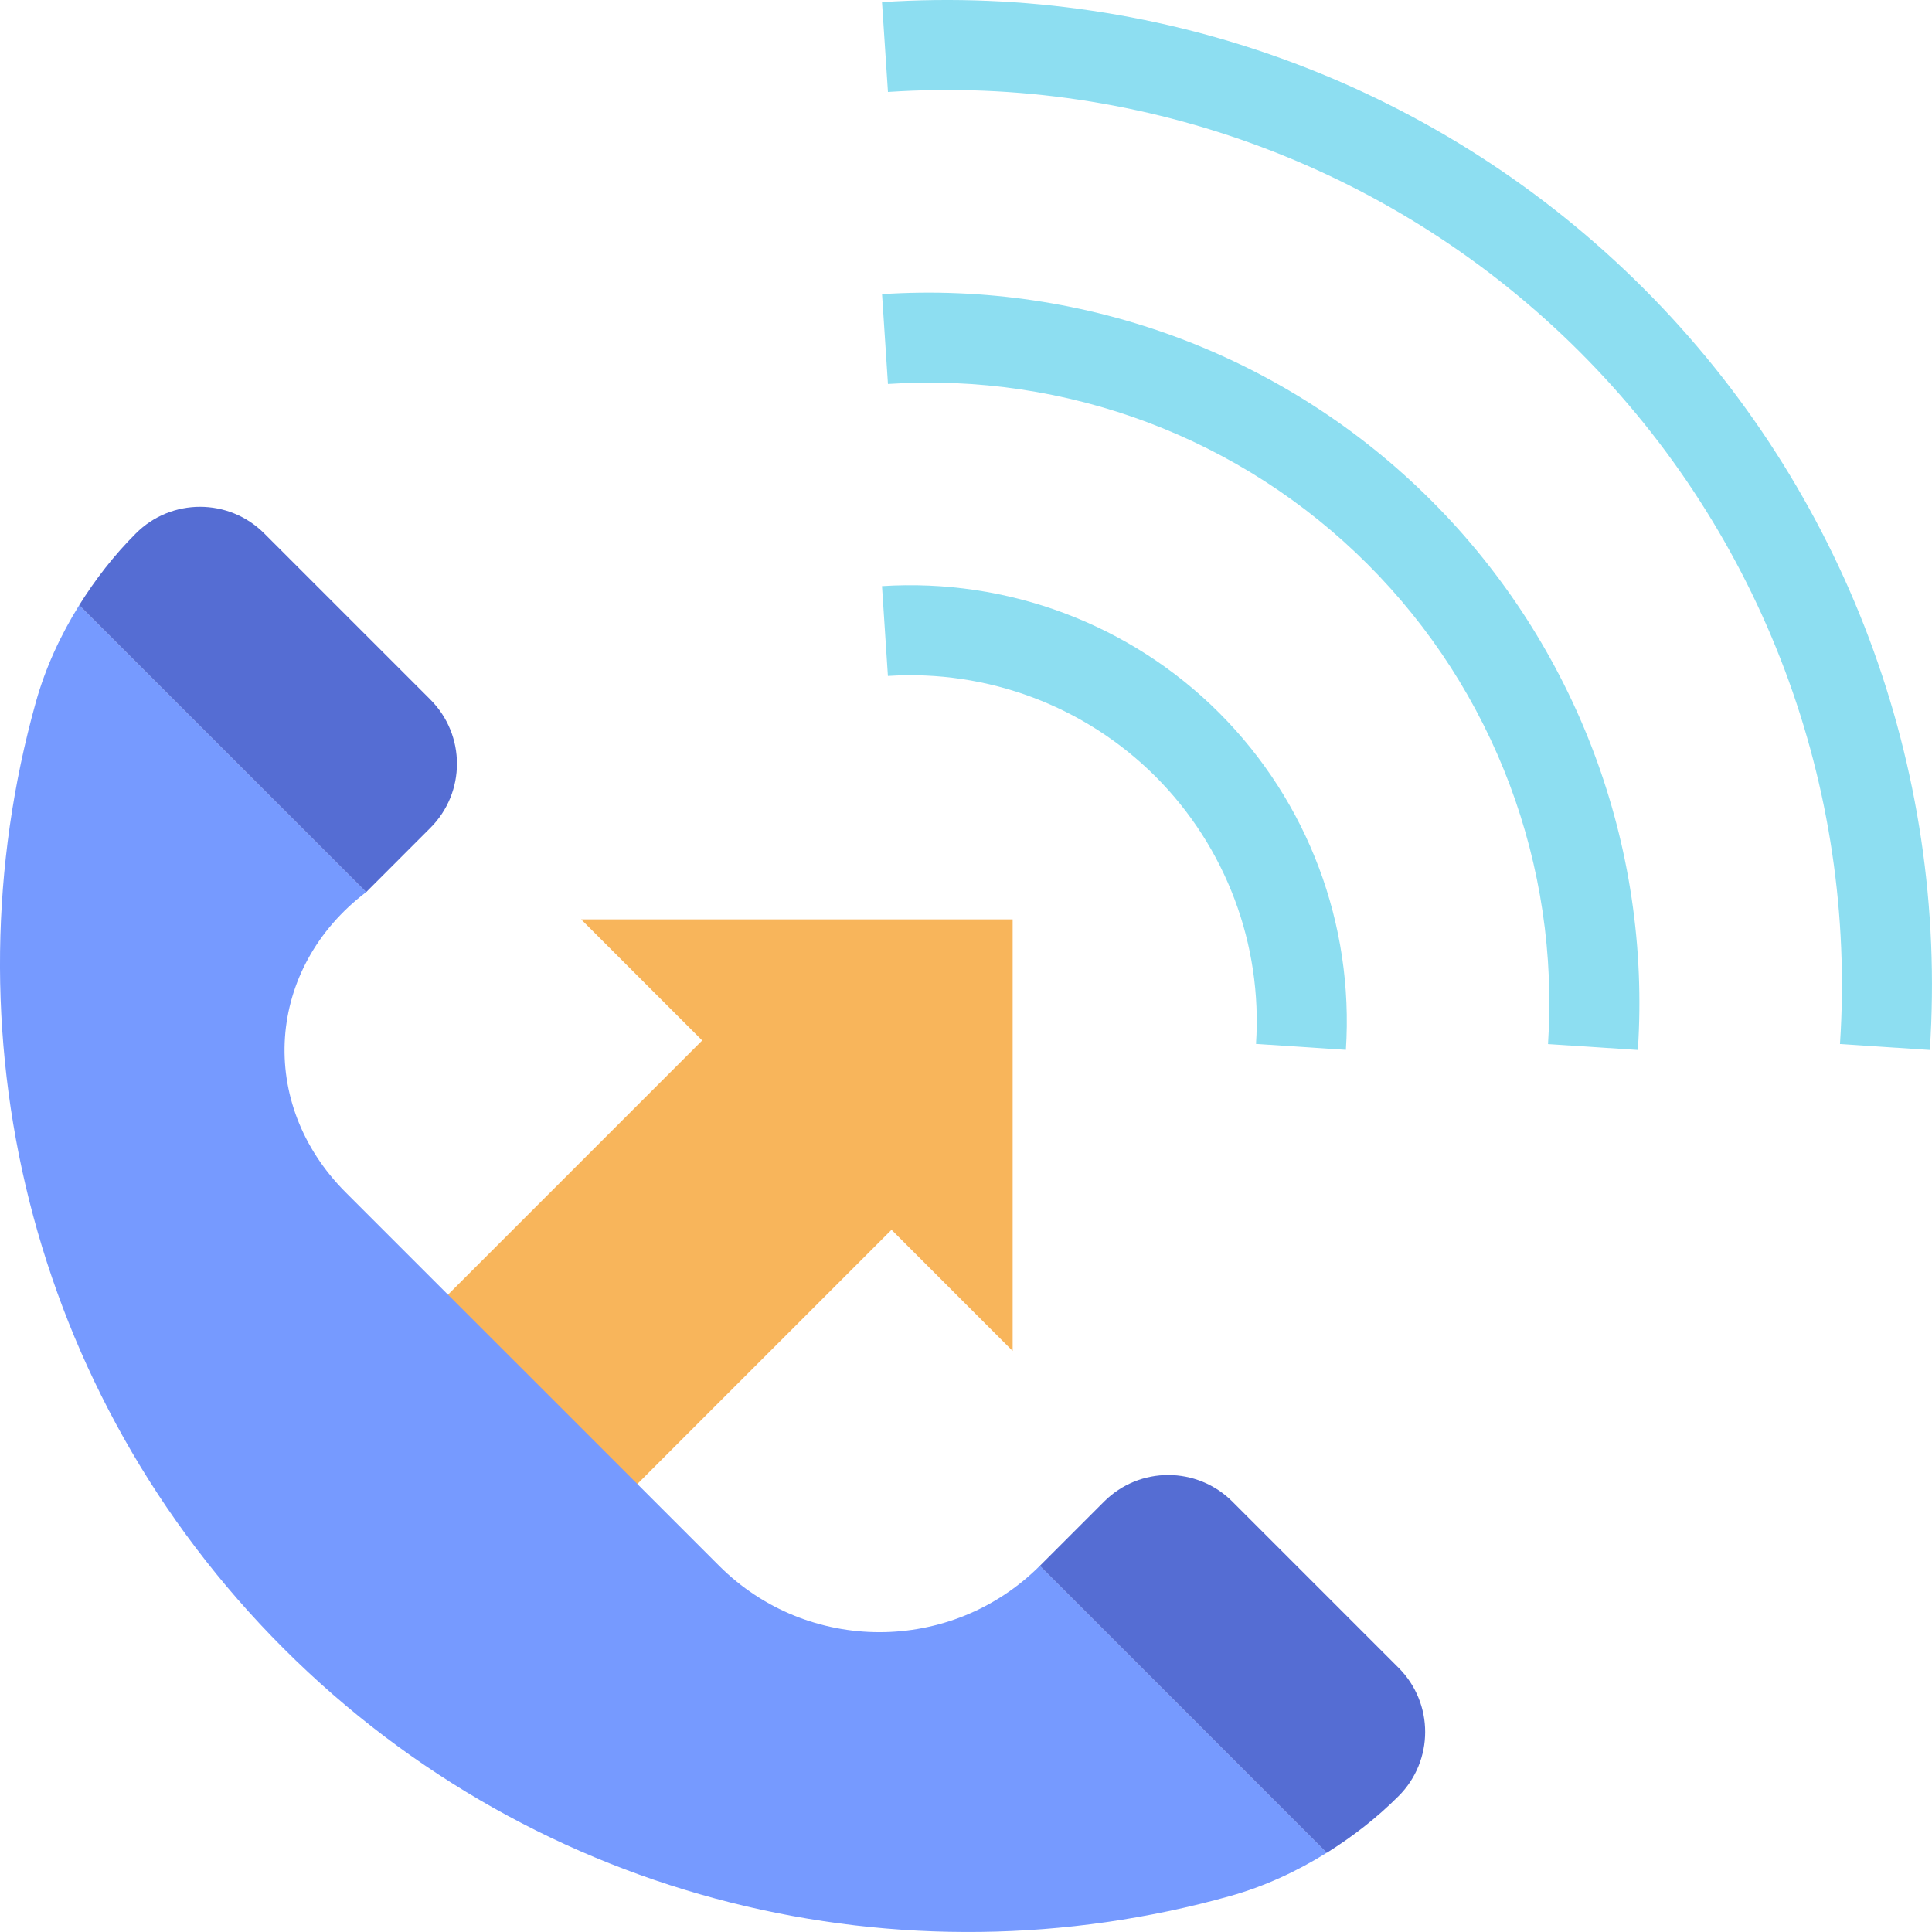 <?xml version="1.0" encoding="UTF-8" standalone="no"?>
<!DOCTYPE svg PUBLIC "-//W3C//DTD SVG 1.1//EN" "http://www.w3.org/Graphics/SVG/1.1/DTD/svg11.dtd">
<svg width="100%" height="100%" viewBox="0 0 48 48" version="1.1" xmlns="http://www.w3.org/2000/svg" xmlns:xlink="http://www.w3.org/1999/xlink" xml:space="preserve" xmlns:serif="http://www.serif.com/" style="fill-rule:evenodd;clip-rule:evenodd;stroke-linejoin:round;stroke-miterlimit:2;">
    <g transform="matrix(1,0,0,1,40.834,18.51)">
        <path d="M0,-11.345C-4.985,-16.33 -11.877,-18.921 -18.921,-18.457L-18.773,-16.225C-12.385,-16.652 -6.111,-14.293 -1.582,-9.764C2.948,-5.234 5.303,1.032 4.88,7.429L7.112,7.576C7.578,0.537 4.985,-6.36 0,-11.345" style="fill:rgb(141,222,241);fill-rule:nonzero;"/>
    </g>
    <g transform="matrix(1,0,0,1,21.914,25.755)">
        <path d="M0,-18.447L0.147,-16.215C4.587,-16.509 8.927,-14.876 12.066,-11.735C15.206,-8.595 16.839,-4.251 16.546,0.185L18.778,0.331C19.114,-4.747 17.244,-9.722 13.648,-13.317C10.053,-16.913 5.081,-18.778 0,-18.447" style="fill:rgb(141,222,241);fill-rule:nonzero;"/>
    </g>
    <g transform="matrix(1,0,0,1,21.913,25.883)">
        <path d="M0,-11.321L0.147,-9.089C2.619,-9.25 5.043,-8.342 6.794,-6.592C8.544,-4.841 9.455,-2.419 9.292,0.053L11.525,0.2C11.729,-2.915 10.582,-5.967 8.376,-8.173C6.169,-10.38 3.116,-11.521 0,-11.321" style="fill:rgb(141,222,241);fill-rule:nonzero;"/>
    </g>
    <g transform="matrix(1,0,0,1,14.437,40.718)">
        <path d="M0,-17.877L3.009,-14.868L-7.156,-4.703L-2.452,0L7.713,-10.164L10.722,-7.154L10.722,-17.877L0,-17.877Z" style="fill:rgb(248,181,91);fill-rule:nonzero;"/>
    </g>
    <g transform="matrix(1,0,0,1,25.835,25.506)">
        <path d="M0,13.395C-2.201,15.595 -5.769,15.595 -7.969,13.395L-17.245,4.12C-19.457,1.908 -19.229,-1.45 -16.737,-3.342L-23.867,-10.471C-24.333,-9.722 -24.706,-8.916 -24.945,-8.059C-27.208,0.035 -25.157,9.082 -18.791,15.448C-12.424,21.814 -3.378,23.866 4.715,21.604C5.572,21.365 6.379,20.992 7.129,20.525L0,13.395Z" style="fill:rgb(118,154,255);fill-rule:nonzero;"/>
    </g>
    <g transform="matrix(1,0,0,1,6.564,21.283)">
        <path d="M0,-8.031C-0.88,-8.912 -2.308,-8.912 -3.188,-8.031C-3.728,-7.492 -4.195,-6.89 -4.596,-6.248L2.534,0.881L4.128,-0.714C5.009,-1.594 5.009,-3.022 4.128,-3.903L0,-8.031Z" style="fill:rgb(85,109,211);fill-rule:nonzero;"/>
    </g>
    <g transform="matrix(1,0,0,1,34.747,41.023)">
        <path d="M0,0.412L-4.128,-3.716C-5.009,-4.597 -6.437,-4.597 -7.317,-3.716L-8.912,-2.121L-1.783,5.009C-1.141,4.608 -0.539,4.141 0,3.601C0.881,2.721 0.881,1.293 0,0.412" style="fill:rgb(85,109,211);fill-rule:nonzero;"/>
    </g>
</svg>
